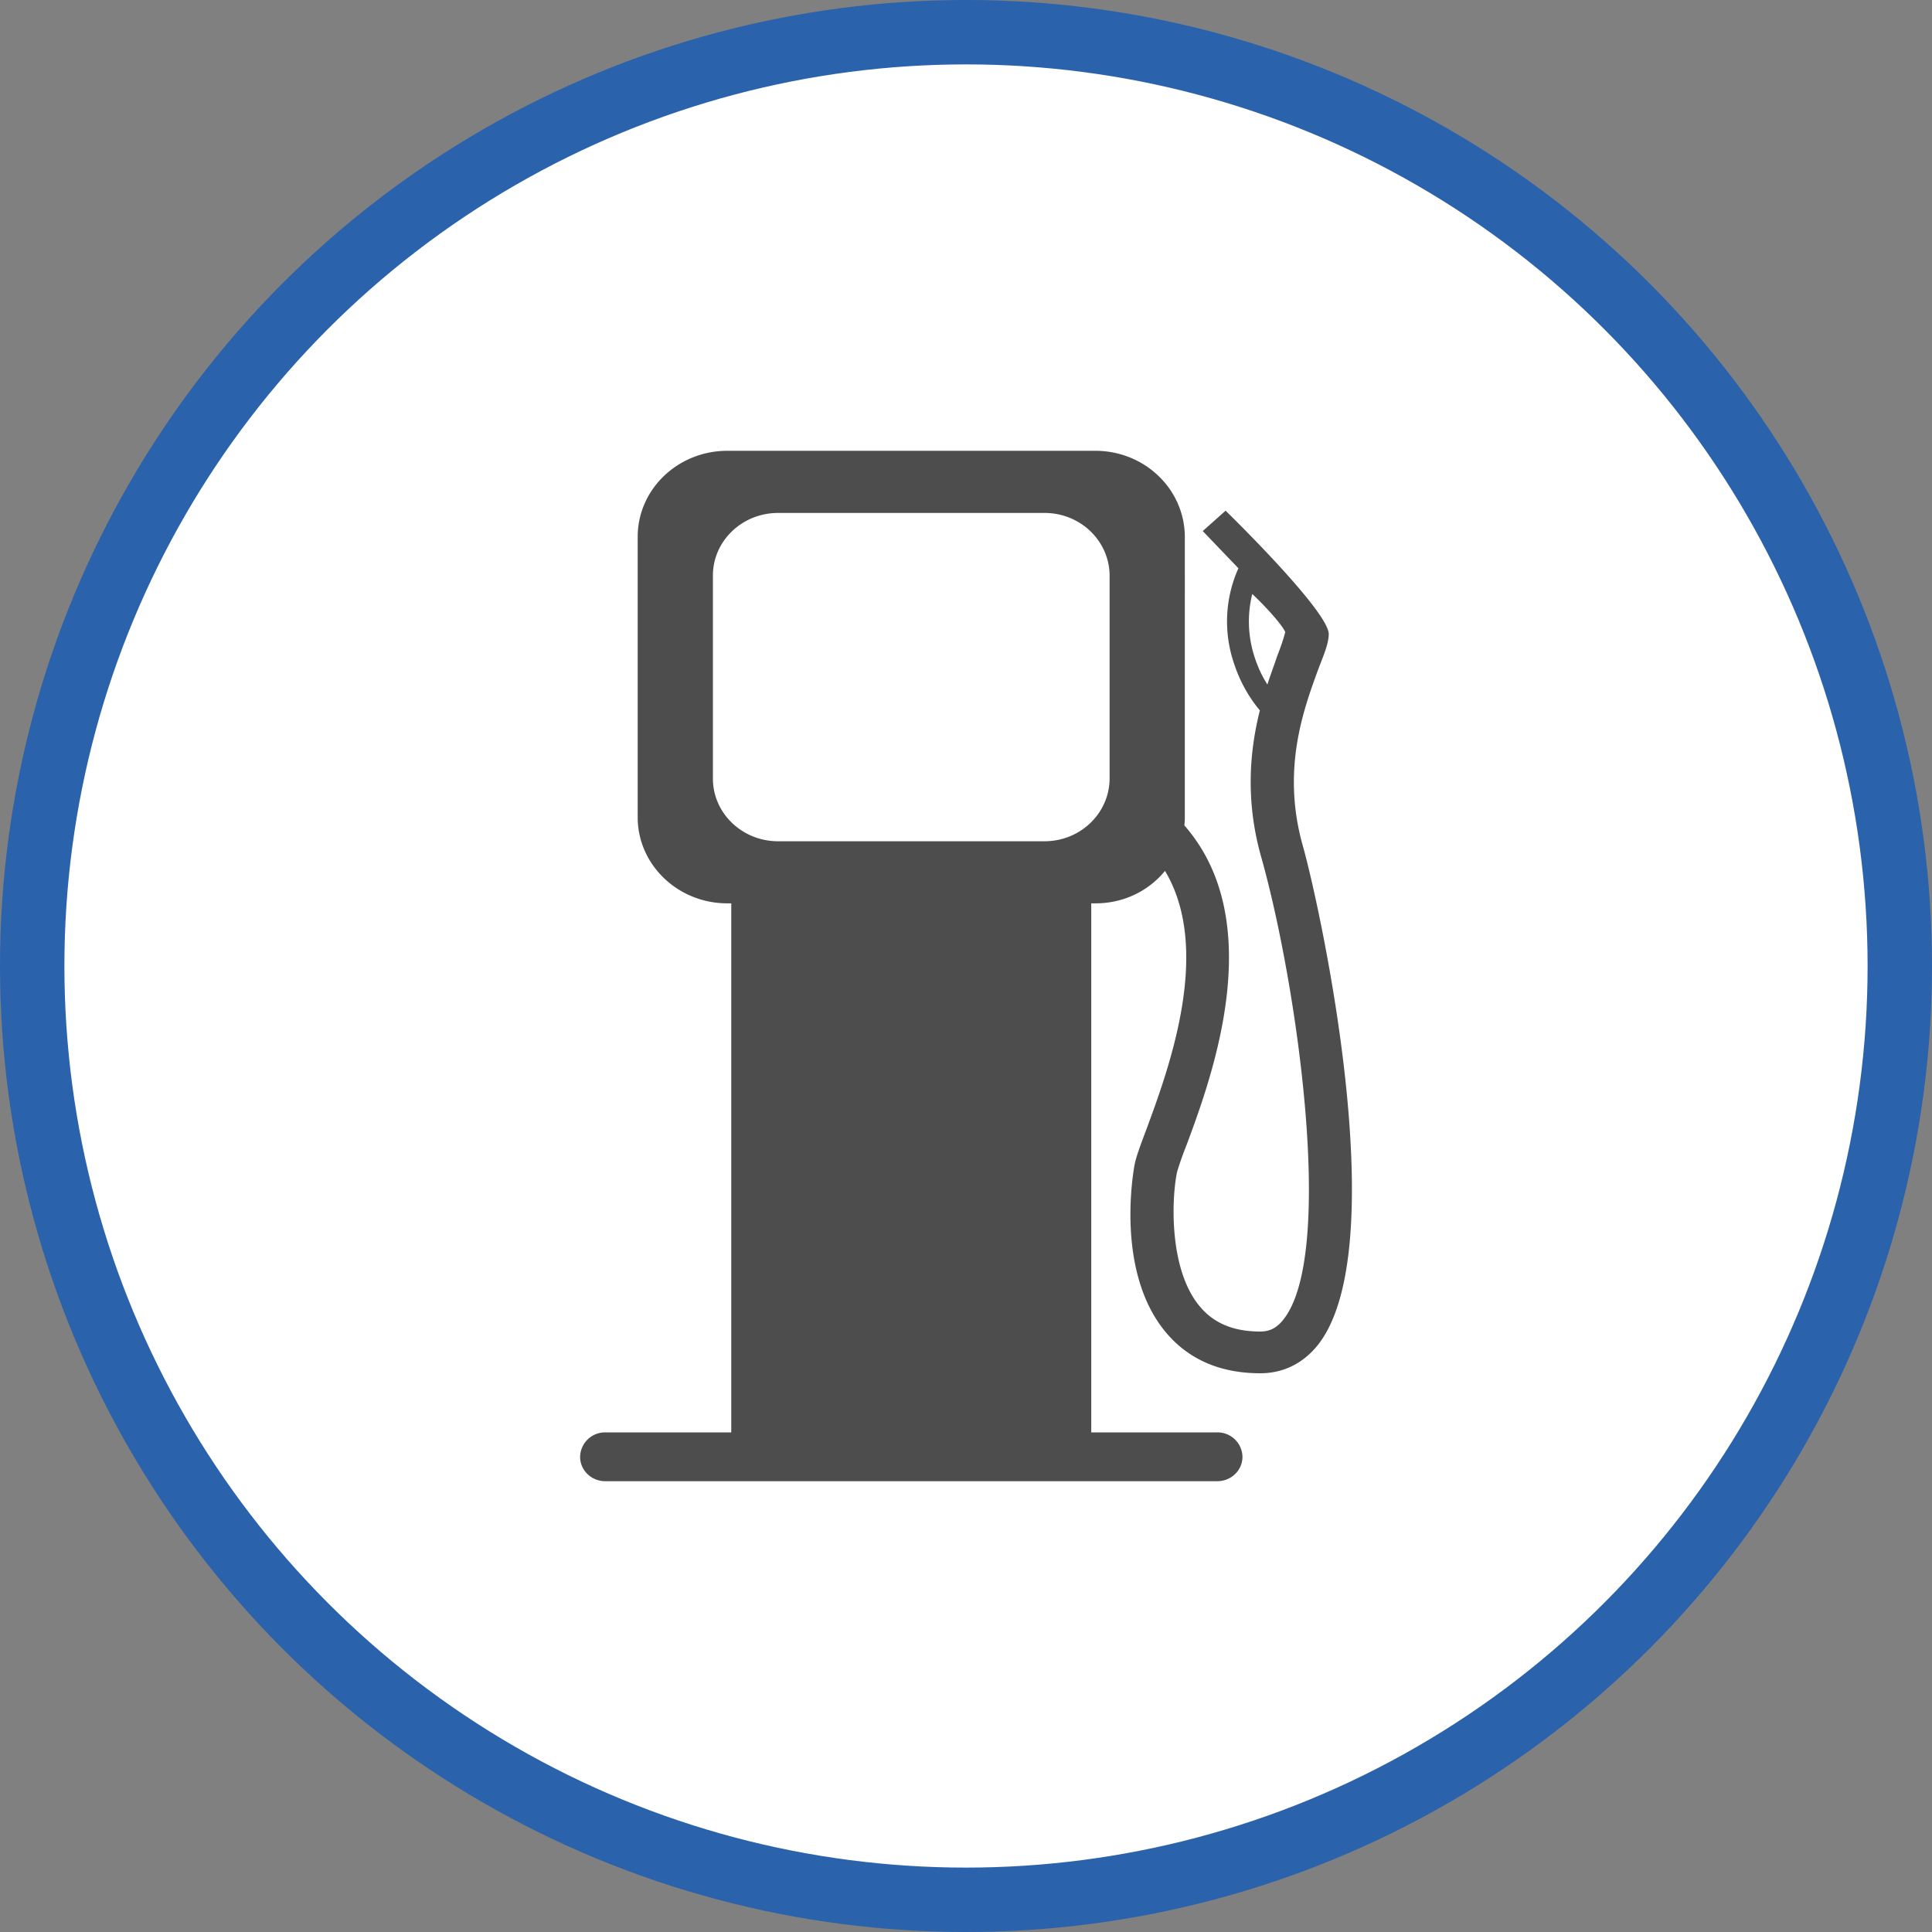 <svg xmlns="http://www.w3.org/2000/svg" width="30" height="30"><rect width="100%" height="100%" fill="#808080" stroke="none"/><circle style="isolation:auto;mix-blend-mode:normal;solid-color:#000;solid-opacity:1;marker:none" cx="15" cy="15" r="14.5" color="#000" overflow="visible" fill="#fff" fill-rule="evenodd" stroke="#2a62ac"/><path d="M20.23 13.133c-.332-1.176.008-2.102.23-2.715.087-.23.169-.41.173-.57 0-.36-1.602-1.918-1.602-1.918l-.355.316.554.578a2.02 2.02 0 00-.066 1.485c.086.261.219.507.399.722-.153.61-.231 1.38.019 2.27.555 1.96 1.16 6.16.348 7.187-.102.13-.211.188-.36.188-.41 0-.718-.125-.937-.387-.477-.562-.446-1.652-.356-2.09a5.01 5.01 0 01.149-.422c.387-1.043 1.281-3.457-.035-4.96.004-.04.007-.083.007-.126V8.336c-.003-.738-.62-1.332-1.382-1.336h-5.73c-.763.004-1.384.598-1.384 1.336v4.355c0 .735.621 1.332 1.383 1.336h.07v8.215H9.398a.387.387 0 00-.39.38c0 .21.176.378.39.378h9.504c.215 0 .391-.168.391-.379a.387.387 0 00-.39-.379h-1.958v-8.215h.07c.419 0 .813-.183 1.075-.504.742 1.239.05 3.098-.297 4.036-.09.238-.148.398-.172.511-.004.02-.332 1.66.492 2.63.352.413.84.624 1.457.624.356 0 .664-.152.895-.441 1.187-1.504.039-6.778-.235-7.75zm-.746-2.922a1.773 1.773 0 01-.039-.988c.239.226.461.48.512.59-.02.09-.07.234-.129.386-.043.13-.098.274-.148.43a1.776 1.776 0 01-.196-.418zM17.23 12.09c-.003.535-.449.969-1.003.973h-4.153c-.554-.004-1.004-.438-1.004-.973V8.937c0-.535.45-.968 1.004-.972h4.153c.554.004 1 .437 1.003.973zm0 0" fill="#4d4d4d"/></svg>